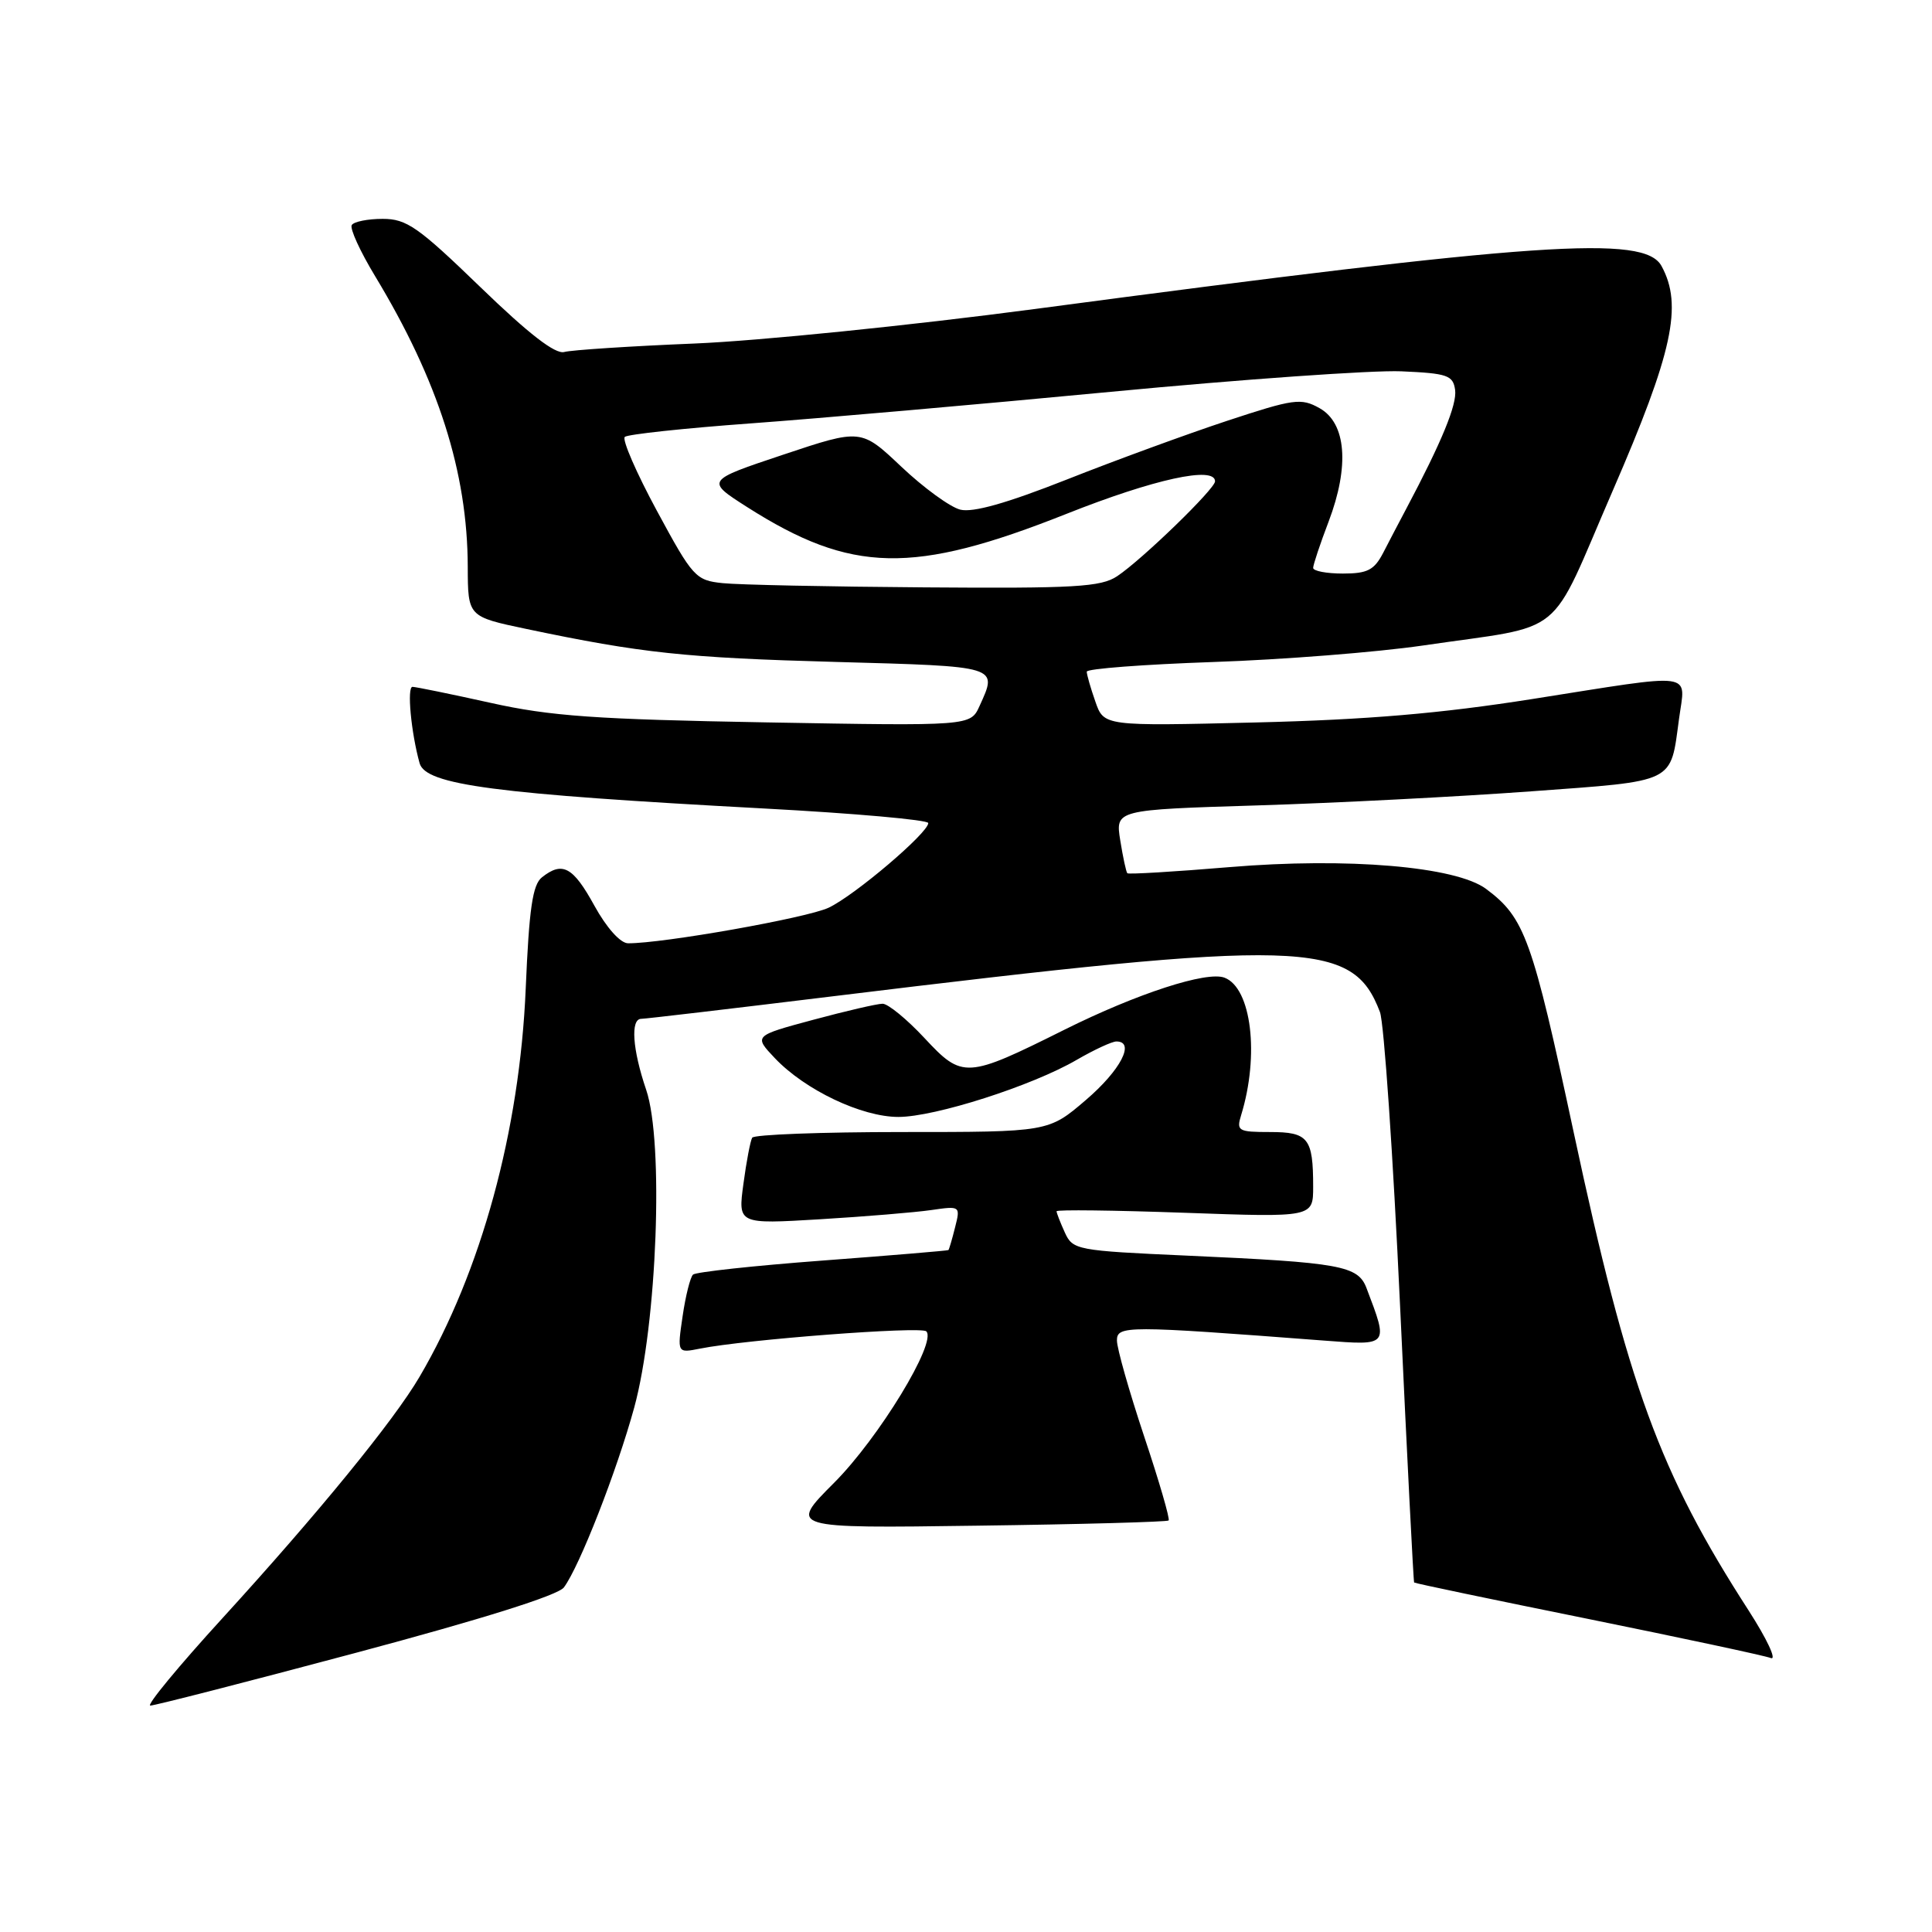 <?xml version="1.0" encoding="UTF-8" standalone="no"?>
<!DOCTYPE svg PUBLIC "-//W3C//DTD SVG 1.1//EN" "http://www.w3.org/Graphics/SVG/1.1/DTD/svg11.dtd" >
<svg xmlns="http://www.w3.org/2000/svg" xmlns:xlink="http://www.w3.org/1999/xlink" version="1.1" viewBox="0 0 256 256">
 <g >
 <path fill="currentColor"
d=" M 47.22 218.99 C 63.89 214.54 73.95 211.38 74.72 210.34 C 76.79 207.56 81.74 194.90 84.04 186.50 C 87.07 175.41 87.98 151.32 85.62 144.40 C 83.80 139.05 83.52 135.00 84.97 135.00 C 85.50 135.00 96.87 133.66 110.22 132.03 C 172.99 124.36 179.21 124.53 182.85 134.10 C 183.39 135.53 184.59 153.07 185.52 173.10 C 186.45 193.12 187.29 209.59 187.38 209.69 C 187.47 209.80 197.81 211.96 210.36 214.50 C 222.90 217.05 233.83 219.38 234.65 219.70 C 235.46 220.01 234.13 217.17 231.69 213.38 C 219.91 195.12 215.72 183.68 208.52 150.03 C 203.02 124.33 202.04 121.61 196.92 117.79 C 192.93 114.81 178.53 113.59 162.89 114.90 C 155.62 115.51 149.54 115.87 149.38 115.71 C 149.22 115.56 148.80 113.60 148.44 111.36 C 147.79 107.30 147.79 107.30 166.65 106.72 C 177.02 106.40 193.30 105.56 202.83 104.86 C 222.21 103.44 221.31 103.87 222.48 95.25 C 223.33 88.92 225.07 89.15 203.00 92.63 C 190.88 94.54 181.16 95.37 166.39 95.73 C 146.27 96.22 146.27 96.22 145.14 92.96 C 144.51 91.17 144.00 89.38 144.00 89.00 C 144.00 88.61 151.54 88.04 160.75 87.72 C 169.96 87.41 182.45 86.42 188.50 85.54 C 207.88 82.69 205.01 85.03 213.70 65.01 C 221.65 46.69 223.00 40.45 220.16 35.25 C 217.89 31.10 204.02 32.05 137.00 40.96 C 120.78 43.11 100.53 45.17 92.00 45.52 C 83.47 45.87 75.72 46.38 74.77 46.64 C 73.58 46.97 70.08 44.26 63.67 38.06 C 55.41 30.07 53.88 29.00 50.71 29.00 C 48.73 29.00 46.89 29.37 46.61 29.82 C 46.33 30.28 47.72 33.31 49.69 36.57 C 58.07 50.43 61.95 62.57 61.98 75.11 C 62.00 81.71 62.00 81.71 69.75 83.34 C 85.03 86.55 90.79 87.16 110.75 87.71 C 132.51 88.31 132.22 88.22 129.79 93.56 C 128.59 96.20 128.59 96.20 101.54 95.72 C 78.94 95.32 72.94 94.90 65.00 93.13 C 59.77 91.97 55.12 91.02 54.66 91.01 C 53.90 91.00 54.47 97.07 55.60 101.13 C 56.41 104.01 65.55 105.21 101.25 107.13 C 113.21 107.77 123.00 108.64 123.00 109.06 C 123.00 110.36 113.24 118.66 109.79 120.28 C 106.89 121.64 87.80 125.02 83.22 124.99 C 82.20 124.98 80.38 122.95 78.75 119.99 C 75.92 114.84 74.52 114.10 71.81 116.25 C 70.57 117.23 70.11 120.39 69.66 131.00 C 68.86 149.85 63.76 168.50 55.60 182.42 C 52.20 188.23 42.17 200.51 29.51 214.38 C 23.67 220.77 19.35 226.00 19.92 226.00 C 20.48 226.00 32.77 222.85 47.22 218.99 Z  M 154.85 201.47 C 155.05 201.28 153.59 196.26 151.60 190.31 C 149.62 184.36 148.00 178.66 148.00 177.63 C 148.00 175.63 149.18 175.63 175.39 177.63 C 184.08 178.29 184.00 178.39 181.07 170.68 C 179.94 167.71 177.66 167.29 157.34 166.38 C 142.62 165.72 142.15 165.63 141.09 163.30 C 140.49 161.98 140.00 160.72 140.00 160.50 C 140.00 160.27 147.65 160.37 157.00 160.70 C 174.00 161.31 174.00 161.31 174.00 157.24 C 174.00 150.80 173.36 150.00 168.28 150.00 C 164.06 150.00 163.81 149.85 164.46 147.75 C 166.90 139.81 165.82 130.91 162.26 129.55 C 159.91 128.64 150.67 131.65 141.07 136.43 C 128.04 142.93 127.54 142.96 122.50 137.55 C 120.17 135.05 117.67 133.00 116.95 133.00 C 116.23 133.00 112.09 133.96 107.75 135.13 C 99.87 137.25 99.87 137.25 102.68 140.22 C 106.69 144.44 114.18 148.00 119.04 148.00 C 123.89 148.00 136.76 143.88 142.68 140.43 C 144.98 139.10 147.34 138.00 147.93 138.00 C 150.47 138.00 148.48 141.82 143.89 145.75 C 138.93 150.00 138.93 150.00 119.52 150.00 C 108.85 150.00 99.92 150.34 99.67 150.75 C 99.43 151.16 98.90 153.91 98.51 156.85 C 97.78 162.21 97.78 162.21 108.64 161.56 C 114.61 161.20 121.25 160.65 123.39 160.34 C 127.25 159.78 127.27 159.80 126.55 162.64 C 126.16 164.21 125.76 165.56 125.67 165.64 C 125.58 165.72 118.08 166.35 109.00 167.03 C 99.92 167.71 92.20 168.55 91.83 168.89 C 91.47 169.22 90.84 171.71 90.45 174.40 C 89.73 179.30 89.73 179.30 92.75 178.70 C 98.80 177.49 122.05 175.72 122.74 176.41 C 124.18 177.85 116.44 190.55 110.53 196.47 C 104.50 202.51 104.50 202.51 129.50 202.16 C 143.25 201.98 154.66 201.66 154.85 201.47 Z  M 95.76 77.27 C 92.18 76.90 91.80 76.49 87.05 67.70 C 84.32 62.65 82.40 58.24 82.79 57.89 C 83.18 57.55 90.70 56.74 99.50 56.10 C 108.30 55.46 129.75 53.58 147.16 51.92 C 164.57 50.26 181.89 49.04 185.66 49.20 C 191.80 49.47 192.53 49.72 192.81 51.66 C 193.08 53.59 191.05 58.53 186.29 67.50 C 185.41 69.15 184.06 71.74 183.28 73.25 C 182.09 75.54 181.20 76.00 177.93 76.00 C 175.77 76.00 174.00 75.66 174.00 75.25 C 174.00 74.84 174.92 72.07 176.05 69.11 C 178.84 61.76 178.39 56.06 174.84 54.08 C 172.39 52.71 171.45 52.84 162.57 55.77 C 157.28 57.52 147.72 61.02 141.33 63.55 C 133.40 66.68 128.92 67.95 127.24 67.53 C 125.89 67.19 122.38 64.63 119.44 61.85 C 114.10 56.80 114.10 56.80 103.80 60.24 C 93.50 63.68 93.50 63.68 99.00 67.19 C 112.82 75.99 120.98 76.16 141.31 68.09 C 152.92 63.48 161.00 61.71 161.00 63.78 C 161.00 64.78 151.31 74.17 148.03 76.35 C 145.89 77.78 142.42 77.98 122.53 77.83 C 109.86 77.74 97.82 77.49 95.76 77.27 Z "/>
</g>
</svg>